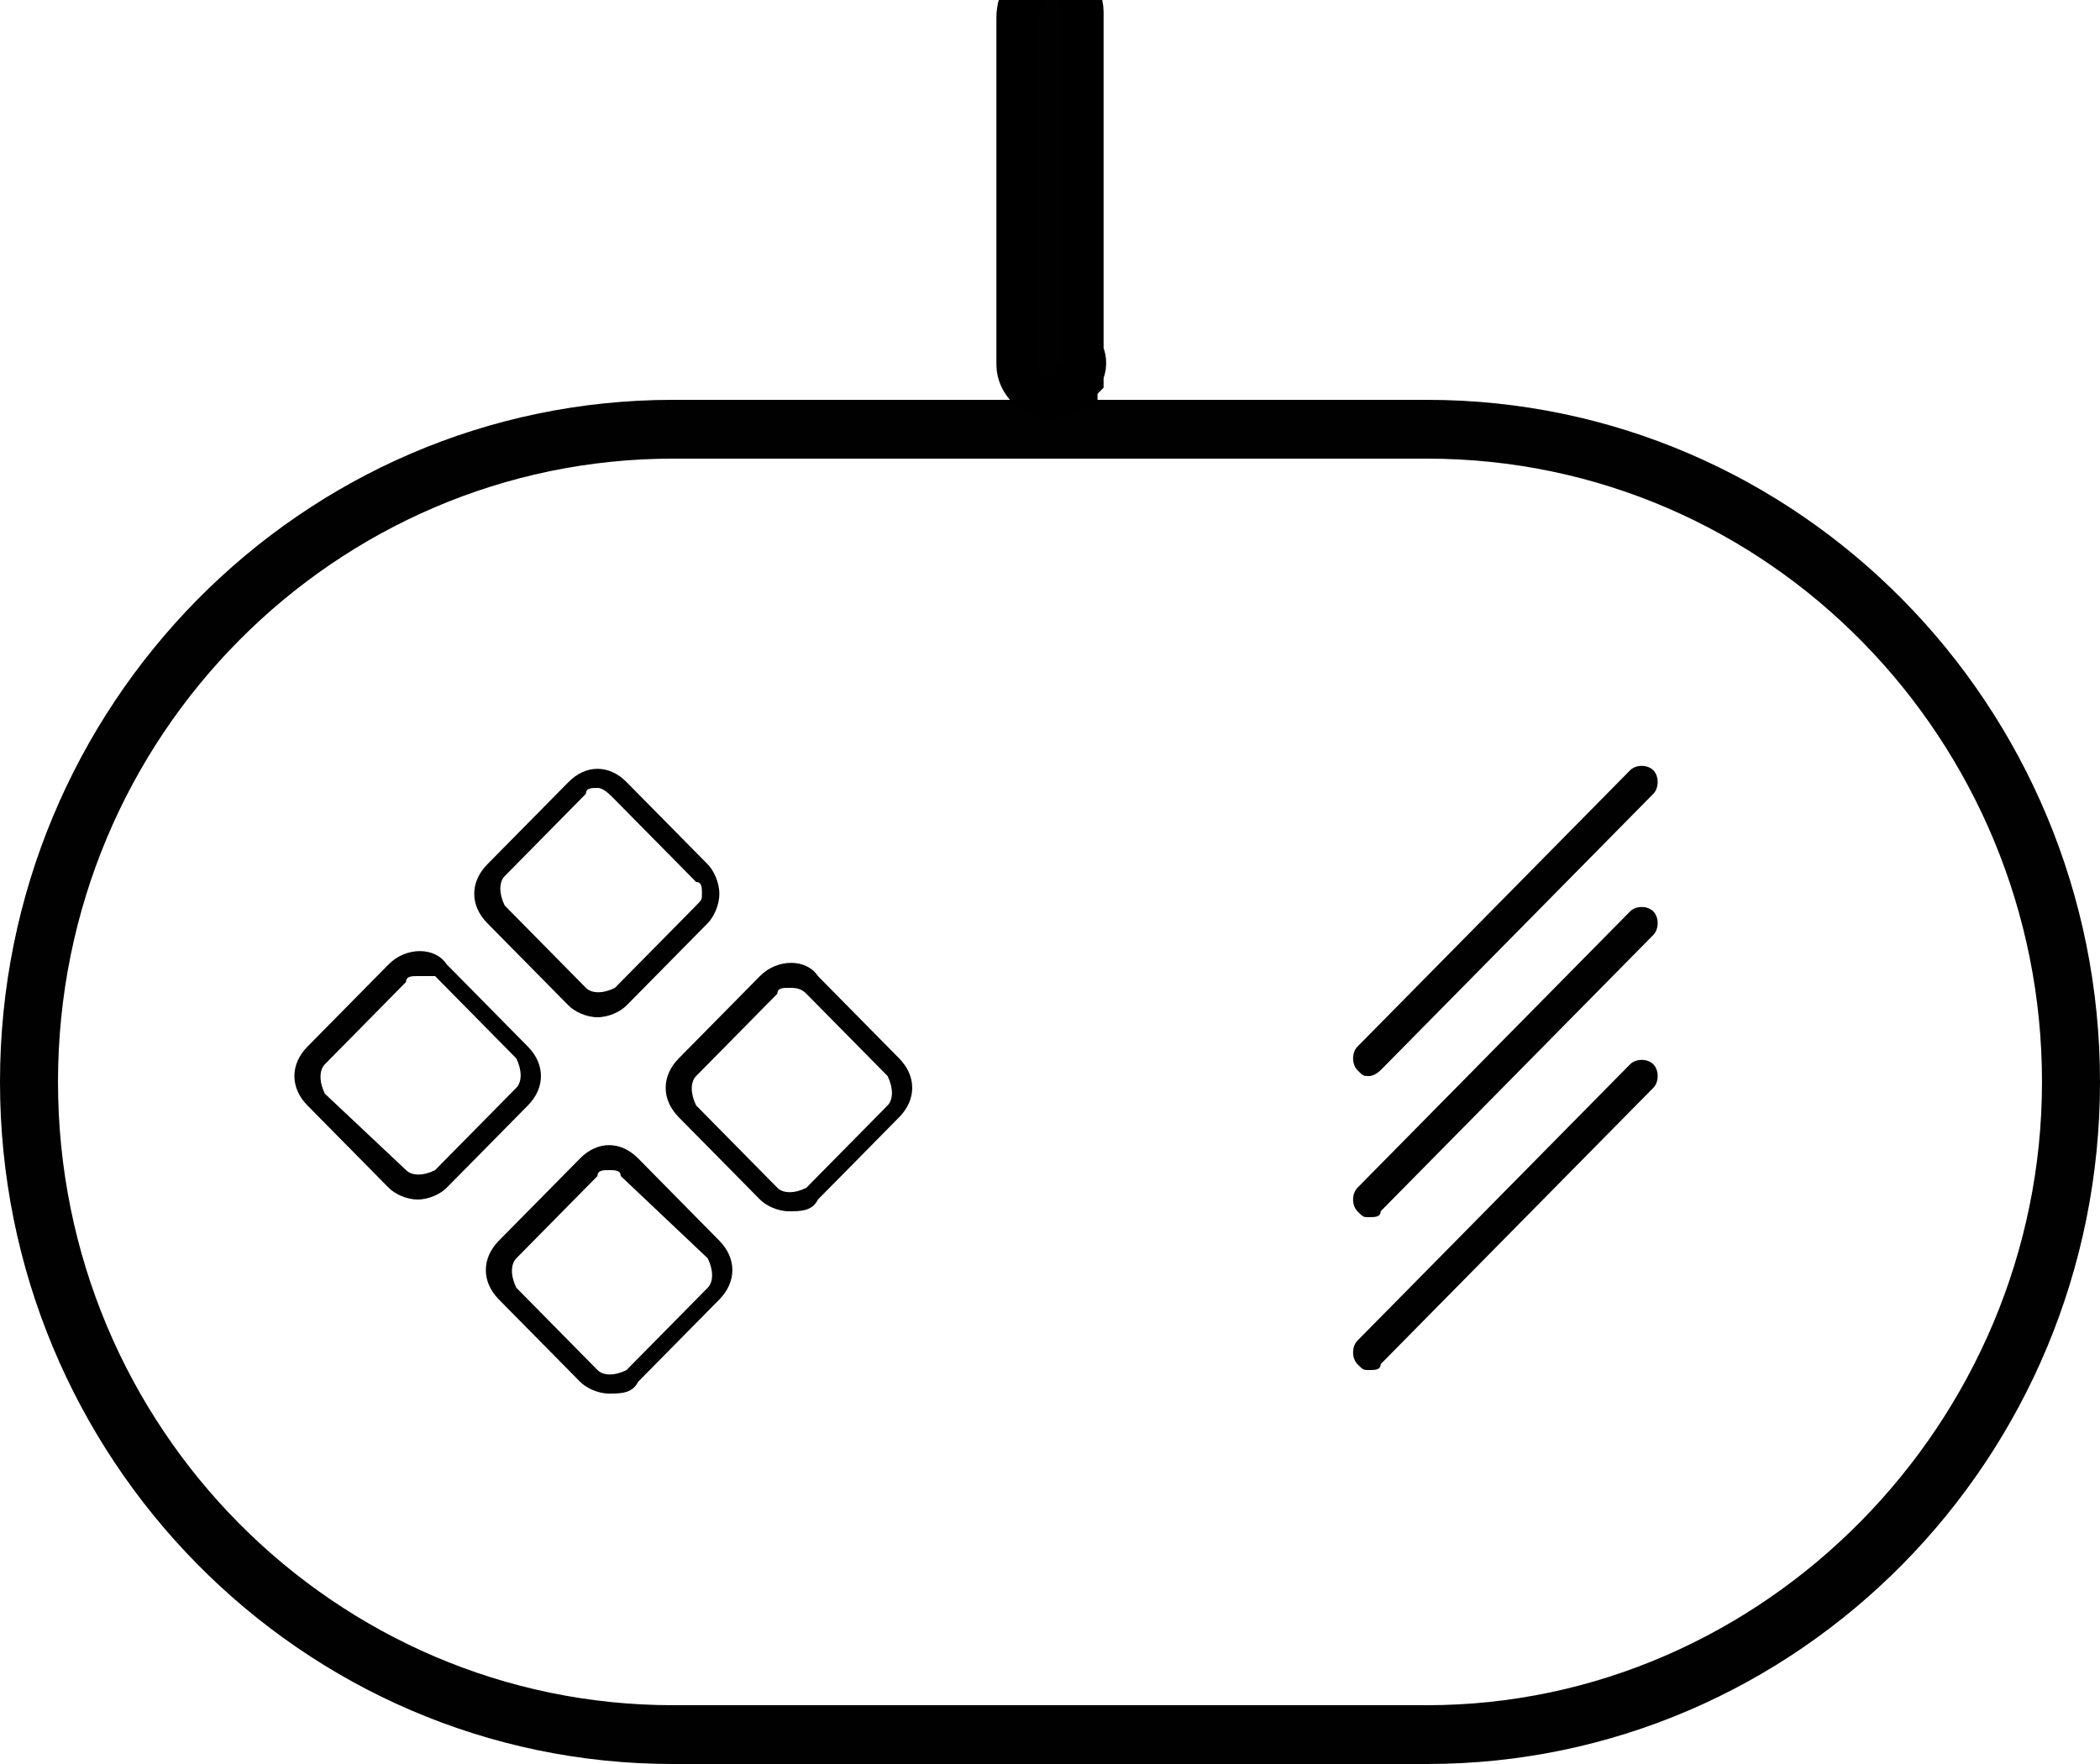 <svg width="50" height="42" viewBox="0 0 50 42" fill="none" xmlns="http://www.w3.org/2000/svg">
<path d="M33.978 42H16.022C7.182 42 0 34.72 0 25.76C0 16.8 7.182 9.52 16.022 9.52H33.978C42.818 9.52 50 16.8 50 25.76C50 34.72 42.818 42 33.978 42ZM16.022 10.92C8.011 10.92 1.381 17.5 1.381 25.76C1.381 34.02 8.011 40.6 16.022 40.6H33.978C41.989 40.6 48.619 33.88 48.619 25.76C48.619 17.64 42.127 10.92 33.978 10.92H16.022Z" fill="#010101"/>
<path d="M14.226 24.22C13.95 24.22 13.674 24.08 13.536 23.94L11.602 21.98C11.188 21.56 11.188 21 11.602 20.58L13.536 18.62C13.95 18.2 14.503 18.2 14.917 18.62L16.851 20.58C16.989 20.72 17.127 21 17.127 21.28C17.127 21.56 16.989 21.84 16.851 21.98L14.917 23.94C14.779 24.08 14.503 24.22 14.226 24.22ZM14.226 18.76C14.088 18.76 13.95 18.76 13.95 18.9L12.017 20.86C11.878 21 11.878 21.28 12.017 21.56L13.95 23.52C14.088 23.66 14.365 23.66 14.641 23.52L16.575 21.56C16.713 21.42 16.713 21.42 16.713 21.28C16.713 21.14 16.713 21 16.575 21L14.641 19.04C14.503 18.9 14.365 18.76 14.226 18.76Z" fill="#010101"/>
<path d="M18.785 28.84C18.508 28.84 18.232 28.7 18.094 28.56L16.16 26.6C15.746 26.18 15.746 25.62 16.16 25.2L18.094 23.24C18.508 22.82 19.199 22.82 19.475 23.24L21.409 25.2C21.823 25.62 21.823 26.18 21.409 26.6L19.475 28.56C19.337 28.84 19.061 28.84 18.785 28.84ZM18.785 23.52C18.646 23.52 18.508 23.52 18.508 23.66L16.575 25.62C16.436 25.76 16.436 26.04 16.575 26.32L18.508 28.28C18.646 28.42 18.923 28.42 19.199 28.28L21.133 26.32C21.271 26.18 21.271 25.9 21.133 25.62L19.199 23.66C19.061 23.52 18.923 23.52 18.785 23.52Z" fill="#010101"/>
<path d="M9.945 28.56C9.668 28.56 9.392 28.42 9.254 28.28L7.32 26.32C6.906 25.9 6.906 25.34 7.32 24.92L9.254 22.96C9.668 22.54 10.359 22.54 10.635 22.96L12.569 24.92C12.983 25.34 12.983 25.9 12.569 26.32L10.635 28.28C10.497 28.42 10.221 28.56 9.945 28.56ZM9.945 23.24C9.807 23.24 9.668 23.24 9.668 23.38L7.735 25.34C7.597 25.48 7.597 25.76 7.735 26.04L9.668 27.86C9.807 28 10.083 28 10.359 27.86L12.293 25.9C12.431 25.76 12.431 25.48 12.293 25.2L10.359 23.24C10.221 23.24 10.083 23.24 9.945 23.24Z" fill="#010101"/>
<path d="M14.503 33.18C14.226 33.18 13.95 33.04 13.812 32.9L11.878 30.94C11.464 30.52 11.464 29.96 11.878 29.54L13.812 27.58C14.226 27.16 14.779 27.16 15.193 27.58L17.127 29.54C17.541 29.96 17.541 30.52 17.127 30.94L15.193 32.9C15.055 33.18 14.779 33.18 14.503 33.18ZM14.503 27.86C14.365 27.86 14.226 27.86 14.226 28L12.293 29.96C12.155 30.1 12.155 30.38 12.293 30.66L14.226 32.62C14.365 32.76 14.641 32.76 14.917 32.62L16.851 30.66C16.989 30.52 16.989 30.24 16.851 29.96L14.779 28C14.779 27.86 14.641 27.86 14.503 27.86Z" fill="#010101"/>
<path d="M32.597 25.62C32.459 25.62 32.459 25.62 32.32 25.48C32.182 25.34 32.182 25.06 32.32 24.92L38.812 18.34C38.95 18.2 39.227 18.2 39.365 18.34C39.503 18.48 39.503 18.76 39.365 18.9L32.873 25.48C32.873 25.48 32.735 25.62 32.597 25.62Z" fill="#010101"/>
<path d="M25.276 8.82L25.632 9.171L25.776 9.025V8.902C25.776 8.901 25.776 8.901 25.776 8.901C25.795 8.864 25.82 8.803 25.832 8.725C25.844 8.643 25.837 8.56 25.814 8.481C25.804 8.447 25.791 8.415 25.776 8.385V0.28C25.776 0.05 25.668 -0.14 25.546 -0.264C25.425 -0.387 25.234 -0.5 25 -0.5C24.457 -0.5 24.224 0.014 24.224 0.42V8.68C24.224 8.91 24.332 9.1 24.454 9.224C24.575 9.347 24.766 9.46 25 9.46C25.221 9.46 25.393 9.356 25.47 9.304C25.516 9.273 25.554 9.242 25.58 9.219C25.594 9.208 25.605 9.197 25.614 9.189L25.625 9.179L25.629 9.174L25.631 9.173L25.631 9.172L25.632 9.172L25.632 9.171C25.632 9.171 25.632 9.171 25.276 8.82Z" fill="#010101" stroke="black"/>
<path d="M32.597 28.98C32.459 28.98 32.459 28.98 32.32 28.84C32.182 28.7 32.182 28.42 32.32 28.28L38.812 21.7C38.95 21.56 39.227 21.56 39.365 21.7C39.503 21.84 39.503 22.12 39.365 22.26L32.873 28.84C32.873 28.98 32.735 28.98 32.597 28.98Z" fill="#010101"/>
<path d="M32.597 32.62C32.459 32.62 32.459 32.62 32.32 32.48C32.182 32.34 32.182 32.06 32.32 31.92L38.812 25.34C38.95 25.2 39.227 25.2 39.365 25.34C39.503 25.48 39.503 25.76 39.365 25.9L32.873 32.48C32.873 32.62 32.735 32.62 32.597 32.62Z" fill="#010101"/>
</svg>
